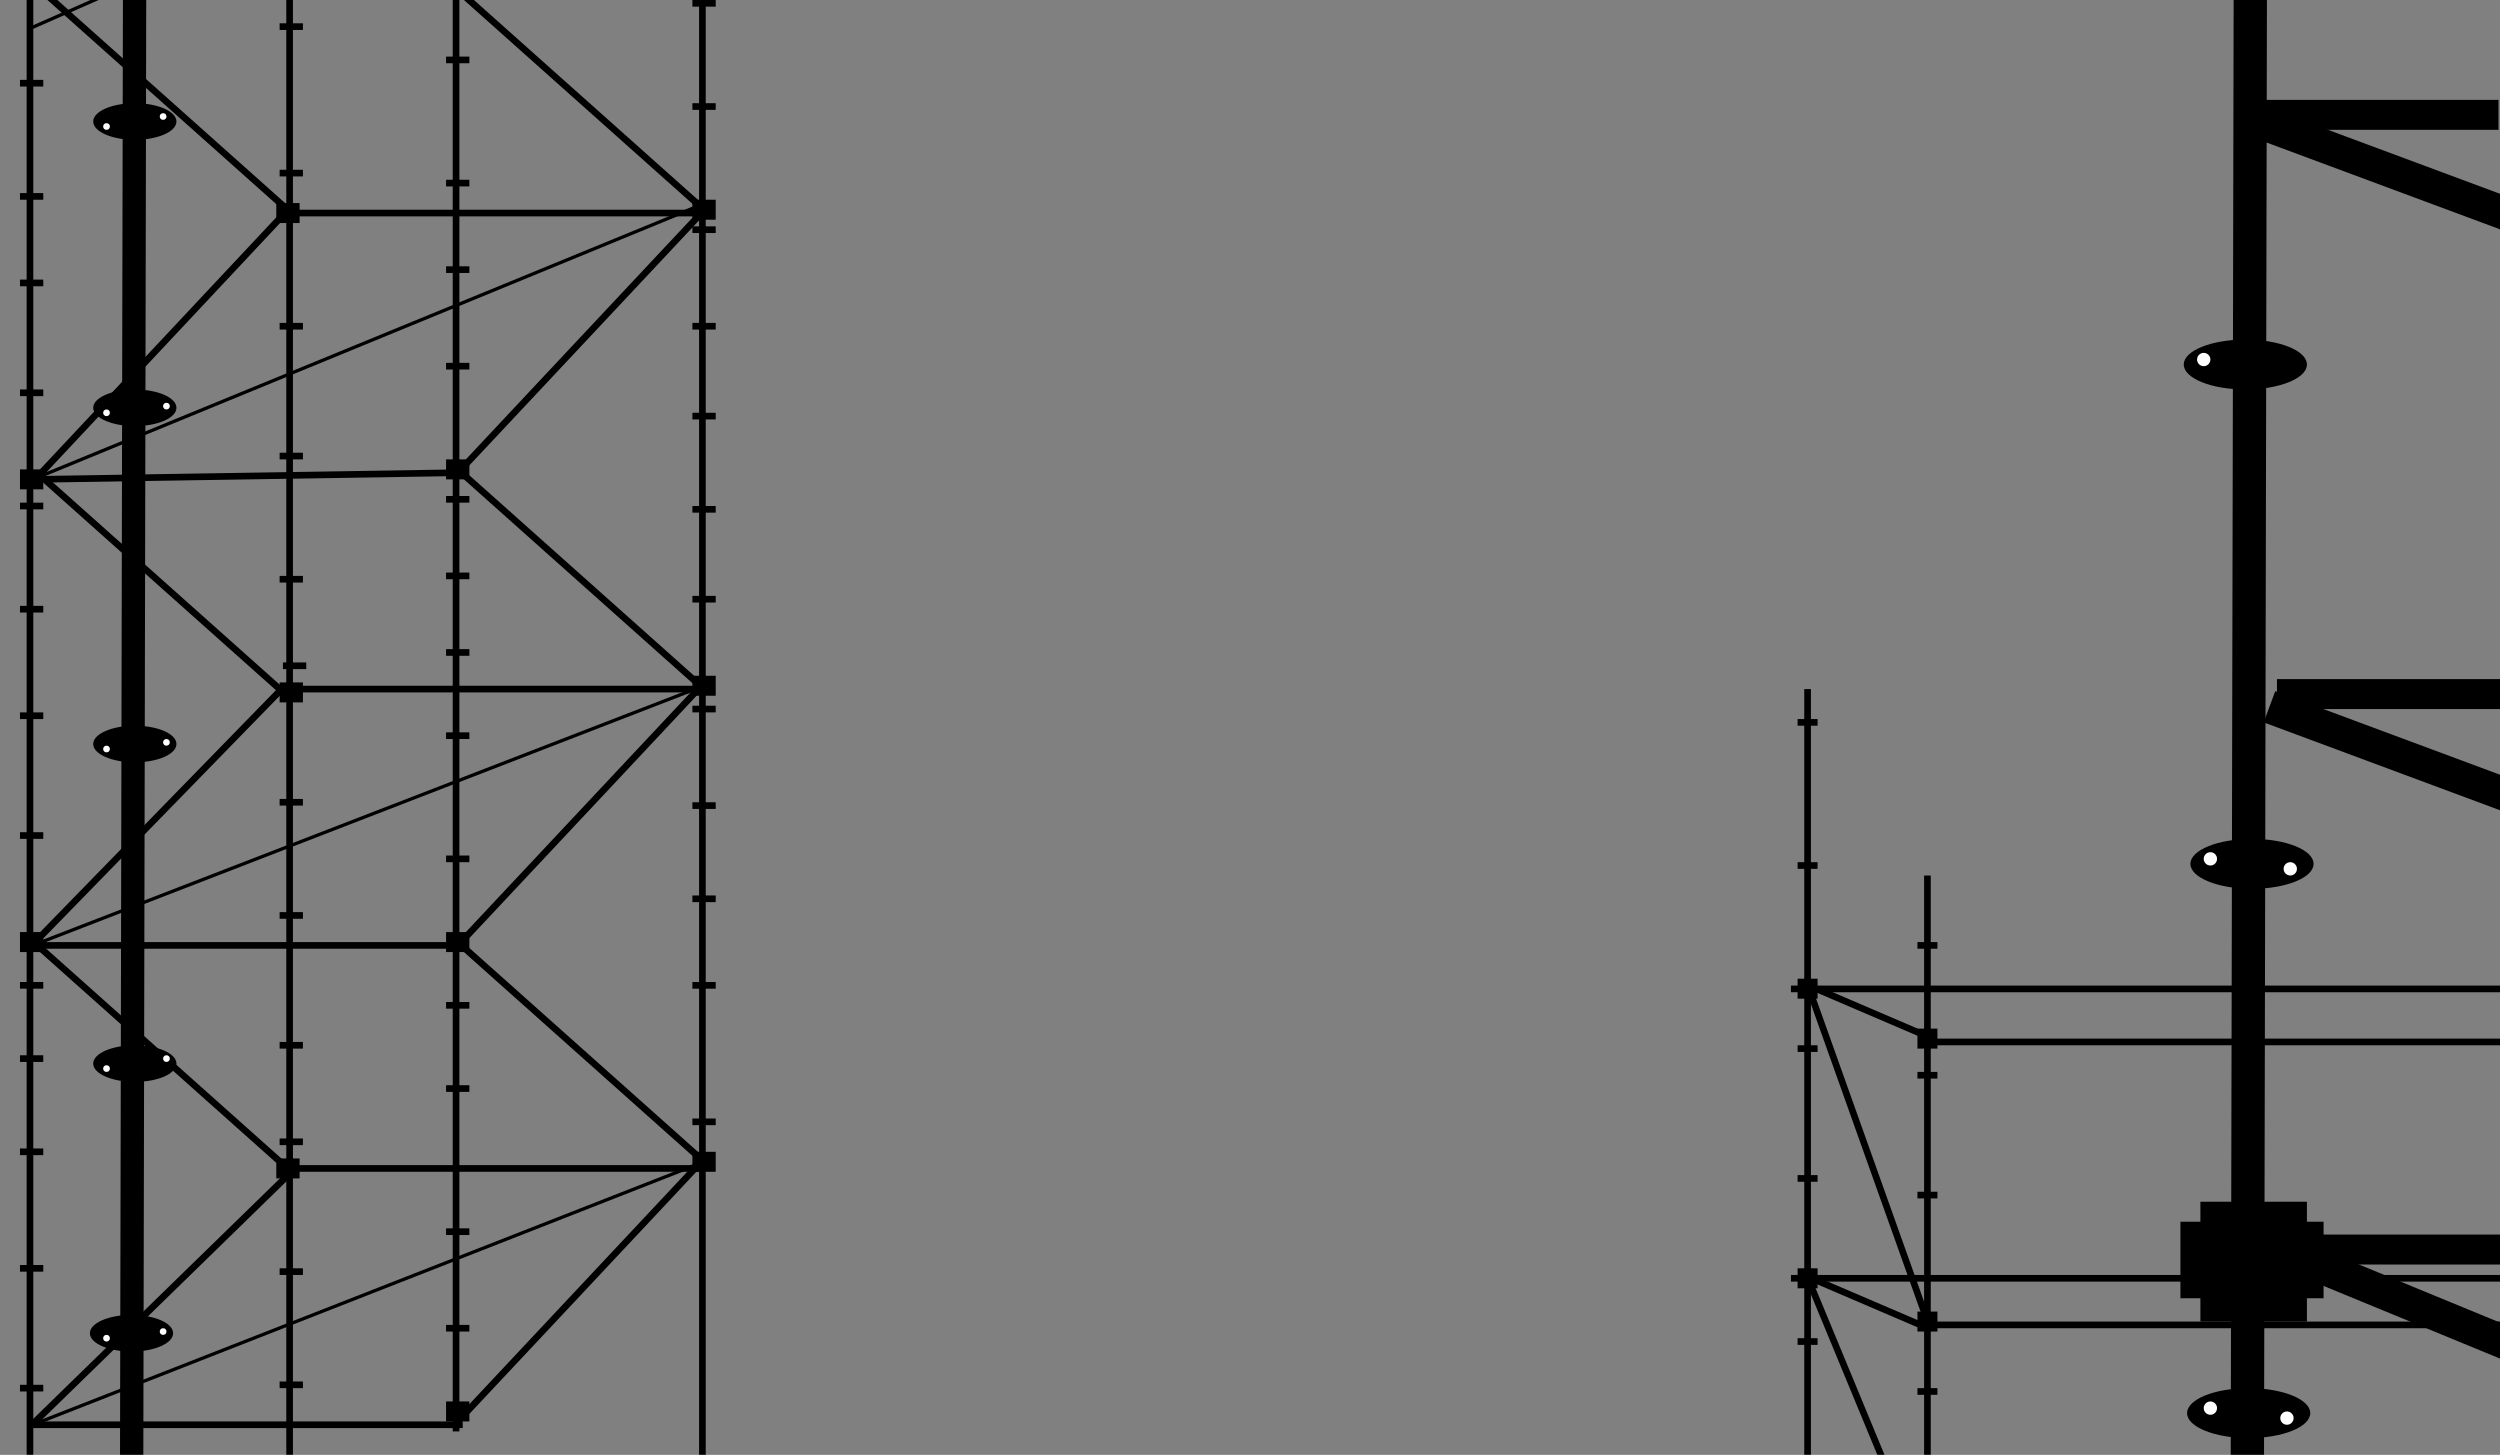 <svg width="1440" height="838" viewBox="0 0 1440 838" fill="none" xmlns="http://www.w3.org/2000/svg">
<rect x="0" y="0" width="1440" height="838" fill="#808080" stroke="none"/>
<g clip-path="url(#clip0_47_2642)">
<g clip-path="url(#clip1_47_2642)">
<line x1="404.581" y1="-23.009" x2="404.581" y2="847.51" stroke="black" stroke-width="3.835"/>
<line x1="166.818" y1="-36.431" x2="166.818" y2="847.51" stroke="black" stroke-width="3.835"/>
<line x1="17.257" y1="-28.762" x2="17.257" y2="855.18" stroke="black" stroke-width="3.835"/>
<line x1="262.689" y1="-46.018" x2="262.689" y2="824.501" stroke="black" stroke-width="3.835"/>
<line x1="261.291" y1="821.272" x2="405.099" y2="667.876" stroke="black" stroke-width="3.835"/>
<line x1="263.209" y1="545.16" x2="407.017" y2="391.764" stroke="black" stroke-width="3.835"/>
<line x1="263.209" y1="272.883" x2="407.017" y2="119.488" stroke="black" stroke-width="3.835"/>
<line x1="19.693" y1="276.718" x2="163.502" y2="123.322" stroke="black" stroke-width="3.835"/>
<line x1="18.695" y1="544.186" x2="163.527" y2="395.572" stroke="black" stroke-width="3.835"/>
<line x1="17.837" y1="821.21" x2="169.314" y2="673.567" stroke="black" stroke-width="3.835"/>
<line x1="262.048" y1="541.205" x2="403.939" y2="667.757" stroke="black" stroke-width="3.835"/>
<line x1="262.048" y1="268.928" x2="403.939" y2="395.48" stroke="black" stroke-width="3.835"/>
<line x1="26.203" y1="276.598" x2="168.094" y2="403.15" stroke="black" stroke-width="3.835"/>
<line x1="24.286" y1="546.958" x2="166.177" y2="673.509" stroke="black" stroke-width="3.835"/>
<line x1="262.048" y1="-7.183" x2="403.939" y2="119.368" stroke="black" stroke-width="3.835"/>
<line x1="24.286" y1="-5.266" x2="166.177" y2="121.286" stroke="black" stroke-width="3.835"/>
<rect x="256.938" y="807.244" width="13.422" height="11.505" fill="black"/>
<rect x="398.829" y="663.435" width="13.422" height="11.505" fill="black"/>
<rect x="256.938" y="536.884" width="13.422" height="11.505" fill="black"/>
<rect x="398.829" y="389.241" width="13.422" height="11.505" fill="black"/>
<rect x="256.938" y="264.607" width="13.422" height="11.505" fill="black"/>
<rect x="159.148" y="116.964" width="13.422" height="11.505" fill="black"/>
<rect x="11.505" y="270.359" width="13.422" height="11.505" fill="black"/>
<rect x="161.065" y="393.076" width="13.422" height="11.505" fill="black"/>
<rect x="11.505" y="536.884" width="13.422" height="11.505" fill="black"/>
<rect x="159.148" y="667.27" width="13.422" height="11.505" fill="black"/>
<rect x="398.829" y="115.047" width="13.422" height="11.505" fill="black"/>
<rect x="256.938" y="-11.505" width="13.422" height="11.505" fill="black"/>
<line x1="262.69" y1="544.554" x2="15.34" y2="544.554" stroke="black" stroke-width="3.835"/>
<line x1="266.525" y1="820.666" x2="19.175" y2="820.666" stroke="black" stroke-width="3.835"/>
<line x1="264.638" y1="272.277" x2="17.288" y2="276.172" stroke="black" stroke-width="3.835"/>
<line x1="402.663" y1="122.716" x2="161.065" y2="122.716" stroke="black" stroke-width="3.835"/>
<line x1="402.663" y1="396.911" x2="164.9" y2="396.911" stroke="black" stroke-width="3.835"/>
<line x1="404.581" y1="673.023" x2="162.983" y2="673.023" stroke="black" stroke-width="3.835"/>
<line x1="403.009" y1="395.888" x2="21.438" y2="543.531" stroke="black" stroke-width="1.917"/>
<line x1="403.013" y1="670.081" x2="21.442" y2="819.641" stroke="black" stroke-width="1.917"/>
<line x1="408.78" y1="115.933" x2="21.456" y2="275.081" stroke="black" stroke-width="1.917"/>
<line x1="404.967" y1="-154.436" x2="17.643" y2="16.217" stroke="black" stroke-width="1.917"/>
<rect x="256.938" y="763.142" width="13.422" height="3.835" fill="black"/>
<rect x="256.938" y="707.537" width="13.422" height="3.835" fill="black"/>
<rect x="256.938" y="625.087" width="13.422" height="3.835" fill="black"/>
<rect x="398.829" y="644.261" width="13.422" height="3.835" fill="black"/>
<rect x="398.829" y="515.792" width="13.422" height="3.835" fill="black"/>
<rect x="256.938" y="421.838" width="13.422" height="3.835" fill="black"/>
<rect x="398.829" y="462.104" width="13.422" height="3.835" fill="black"/>
<rect x="398.829" y="406.498" width="13.422" height="3.835" fill="black"/>
<rect x="256.938" y="373.902" width="13.422" height="3.835" fill="black"/>
<rect x="256.938" y="329.8" width="13.422" height="3.835" fill="black"/>
<rect x="398.829" y="291.451" width="13.422" height="3.835" fill="black"/>
<rect x="398.829" y="237.763" width="13.422" height="3.835" fill="black"/>
<rect x="256.938" y="209.001" width="13.422" height="3.835" fill="black"/>
<rect x="161.065" y="260.772" width="13.422" height="3.835" fill="black"/>
<rect x="161.065" y="331.718" width="13.422" height="3.835" fill="black"/>
<rect x="162.983" y="381.571" width="13.422" height="3.835" fill="black"/>
<rect x="161.065" y="460.187" width="13.422" height="3.835" fill="black"/>
<rect x="161.065" y="525.38" width="13.422" height="3.835" fill="black"/>
<rect x="161.065" y="600.16" width="13.422" height="3.835" fill="black"/>
<rect x="161.065" y="655.766" width="13.422" height="3.835" fill="black"/>
<rect x="161.065" y="730.546" width="13.422" height="3.835" fill="black"/>
<rect x="161.065" y="795.739" width="13.422" height="3.835" fill="black"/>
<rect x="256.938" y="153.396" width="13.422" height="3.835" fill="black"/>
<rect x="398.829" y="130.386" width="13.422" height="3.835" fill="black"/>
<rect x="398.829" y="59.441" width="13.422" height="3.835" fill="black"/>
<rect x="161.065" y="97.79" width="13.422" height="3.835" fill="black"/>
<rect x="398.829" y="6.10352e-05" width="13.422" height="3.835" fill="black"/>
<rect x="161.065" y="13.422" width="13.422" height="3.835" fill="black"/>
<rect x="11.505" y="46.019" width="13.422" height="3.835" fill="black"/>
<rect x="11.505" y="111.212" width="13.422" height="3.835" fill="black"/>
<rect x="11.505" y="161.065" width="13.422" height="3.835" fill="black"/>
<rect x="11.505" y="224.341" width="13.422" height="3.835" fill="black"/>
<path d="M11.505 293.369H24.927V289.534H11.505V293.369Z" fill="black"/>
<rect x="11.505" y="348.975" width="13.422" height="3.835" fill="black"/>
<rect x="11.505" y="410.333" width="13.422" height="3.835" fill="black"/>
<rect x="11.505" y="479.361" width="13.422" height="3.835" fill="black"/>
<rect x="11.505" y="565.646" width="13.422" height="3.835" fill="black"/>
<rect x="11.505" y="607.83" width="13.422" height="3.835" fill="black"/>
<rect x="11.505" y="661.518" width="13.422" height="3.835" fill="black"/>
<rect x="11.505" y="728.628" width="13.422" height="3.835" fill="black"/>
<rect x="11.505" y="797.656" width="13.422" height="3.835" fill="black"/>
<rect x="256.938" y="32.597" width="13.422" height="3.835" fill="black"/>
<rect x="256.938" y="103.542" width="13.422" height="3.835" fill="black"/>
<rect x="161.065" y="185.992" width="13.422" height="3.835" fill="black"/>
<rect x="398.829" y="185.992" width="13.422" height="3.835" fill="black"/>
<rect x="256.938" y="285.699" width="13.422" height="3.835" fill="black"/>
<rect x="398.829" y="343.223" width="13.422" height="3.835" fill="black"/>
<rect x="256.938" y="492.783" width="13.422" height="3.835" fill="black"/>
<rect x="256.938" y="577.151" width="13.422" height="3.835" fill="black"/>
<rect x="398.829" y="565.646" width="13.422" height="3.835" fill="black"/>
<line x1="77.657" y1="-70.932" x2="75.74" y2="889.707" stroke="black" stroke-width="13.422"/>
<line x1="1296.19" y1="-11.486" x2="1294.27" y2="949.154" stroke="black" stroke-width="19.174"/>
<ellipse cx="77.657" cy="69.987" rx="23.968" ry="10.546" fill="black"/>
<ellipse cx="1295.23" cy="813.955" rx="35.473" ry="14.381" fill="black"/>
<ellipse cx="1297.15" cy="497.577" rx="35.473" ry="14.381" fill="black"/>
<ellipse cx="1293.32" cy="209.96" rx="35.473" ry="14.381" fill="black"/>
<ellipse cx="77.657" cy="234.887" rx="23.968" ry="10.546" fill="black"/>
<ellipse cx="77.657" cy="428.549" rx="23.968" ry="10.546" fill="black"/>
<ellipse cx="77.657" cy="612.623" rx="23.968" ry="10.546" fill="black"/>
<ellipse cx="75.74" cy="767.936" rx="23.968" ry="10.546" fill="black"/>
<circle cx="93.956" cy="67.11" r="1.917" fill="white"/>
<circle cx="61.359" cy="72.863" r="1.917" fill="white"/>
<circle cx="95.873" cy="233.928" r="1.917" fill="white"/>
<circle cx="61.359" cy="237.763" r="1.917" fill="white"/>
<circle cx="95.873" cy="427.59" r="1.917" fill="white"/>
<circle cx="61.359" cy="431.425" r="1.917" fill="white"/>
<circle cx="95.873" cy="609.747" r="1.917" fill="white"/>
<circle cx="61.359" cy="615.499" r="1.917" fill="white"/>
<circle cx="93.956" cy="766.977" r="1.917" fill="white"/>
<circle cx="61.359" cy="770.812" r="1.917" fill="white"/>
<circle cx="1273.18" cy="811.078" r="3.835" fill="white"/>
<circle cx="1317.28" cy="816.831" r="3.835" fill="white"/>
<circle cx="1273.18" cy="494.7" r="3.835" fill="white"/>
<circle cx="1319.2" cy="500.453" r="3.835" fill="white"/>
<circle cx="1269.35" cy="207.084" r="3.835" fill="white"/>
<rect x="1267.43" y="692.197" width="61.358" height="69.028" fill="black"/>
<rect x="1255.93" y="703.702" width="15.34" height="44.101" fill="black"/>
<rect x="1323.04" y="703.702" width="15.34" height="44.101" fill="black"/>
<line x1="1326.69" y1="725.515" x2="1457.07" y2="779.204" stroke="black" stroke-width="19.174"/>
<line x1="1307.2" y1="407.099" x2="1456.76" y2="462.705" stroke="black" stroke-width="19.174"/>
<line x1="1299.53" y1="69.629" x2="1449.09" y2="125.235" stroke="black" stroke-width="19.174"/>
<line x1="1323.02" y1="719.735" x2="1464.02" y2="719.735" stroke="black" stroke-width="17.257"/>
<line x1="1311.53" y1="399.786" x2="1452.54" y2="399.786" stroke="black" stroke-width="17.257"/>
<line x1="1298.11" y1="66.152" x2="1439.12" y2="66.152" stroke="black" stroke-width="17.257"/>
<line x1="1041.17" y1="396.911" x2="1041.17" y2="868.602" stroke="black" stroke-width="3.835"/>
<line x1="1110.2" y1="504.287" x2="1110.2" y2="975.978" stroke="black" stroke-width="3.835"/>
<line x1="1503.27" y1="569.615" x2="1031.58" y2="569.615" stroke="black" stroke-width="3.835"/>
<line x1="1503.28" y1="736.298" x2="1031.59" y2="736.298" stroke="black" stroke-width="3.835"/>
<line x1="1585.73" y1="600.16" x2="1114.03" y2="600.16" stroke="black" stroke-width="3.835"/>
<line x1="1585.73" y1="763.142" x2="1114.03" y2="763.142" stroke="black" stroke-width="3.835"/>
<line x1="1041.06" y1="566.919" x2="1110.09" y2="760.581" stroke="black" stroke-width="3.835"/>
<line x1="1041.03" y1="735.565" x2="1110.05" y2="902.383" stroke="black" stroke-width="3.835"/>
<rect x="1035.42" y="563.728" width="11.505" height="11.505" fill="black"/>
<rect x="1104.45" y="592.49" width="11.505" height="11.505" fill="black"/>
<rect x="1104.45" y="755.472" width="11.505" height="11.505" fill="black"/>
<rect x="1035.42" y="730.546" width="11.505" height="11.505" fill="black"/>
<line x1="1041.93" y1="567.718" x2="1109.04" y2="596.48" stroke="black" stroke-width="3.835"/>
<line x1="1043.85" y1="736.453" x2="1110.96" y2="765.215" stroke="black" stroke-width="3.835"/>
<rect x="1035.42" y="414.168" width="11.505" height="3.835" fill="black"/>
<rect x="1104.45" y="542.636" width="11.505" height="3.835" fill="black"/>
<rect x="1104.45" y="617.417" width="11.505" height="3.835" fill="black"/>
<rect x="1104.45" y="686.445" width="11.505" height="3.835" fill="black"/>
<rect x="1104.45" y="799.574" width="11.505" height="3.835" fill="black"/>
<rect x="1035.42" y="496.618" width="11.505" height="3.835" fill="black"/>
<rect x="1035.42" y="602.077" width="11.505" height="3.835" fill="black"/>
<rect x="1035.42" y="676.857" width="11.505" height="3.835" fill="black"/>
<rect x="1035.42" y="770.812" width="11.505" height="3.835" fill="black"/>
</g>
</g>
<defs>
<clipPath id="clip0_47_2642">
<rect width="1440" height="837.923" fill="white"/>
</clipPath>
<clipPath id="clip1_47_2642">
<rect width="1574.22" height="1131.29" fill="white" transform="translate(11.505 -155.313)"/>
</clipPath>
</defs>
</svg>
